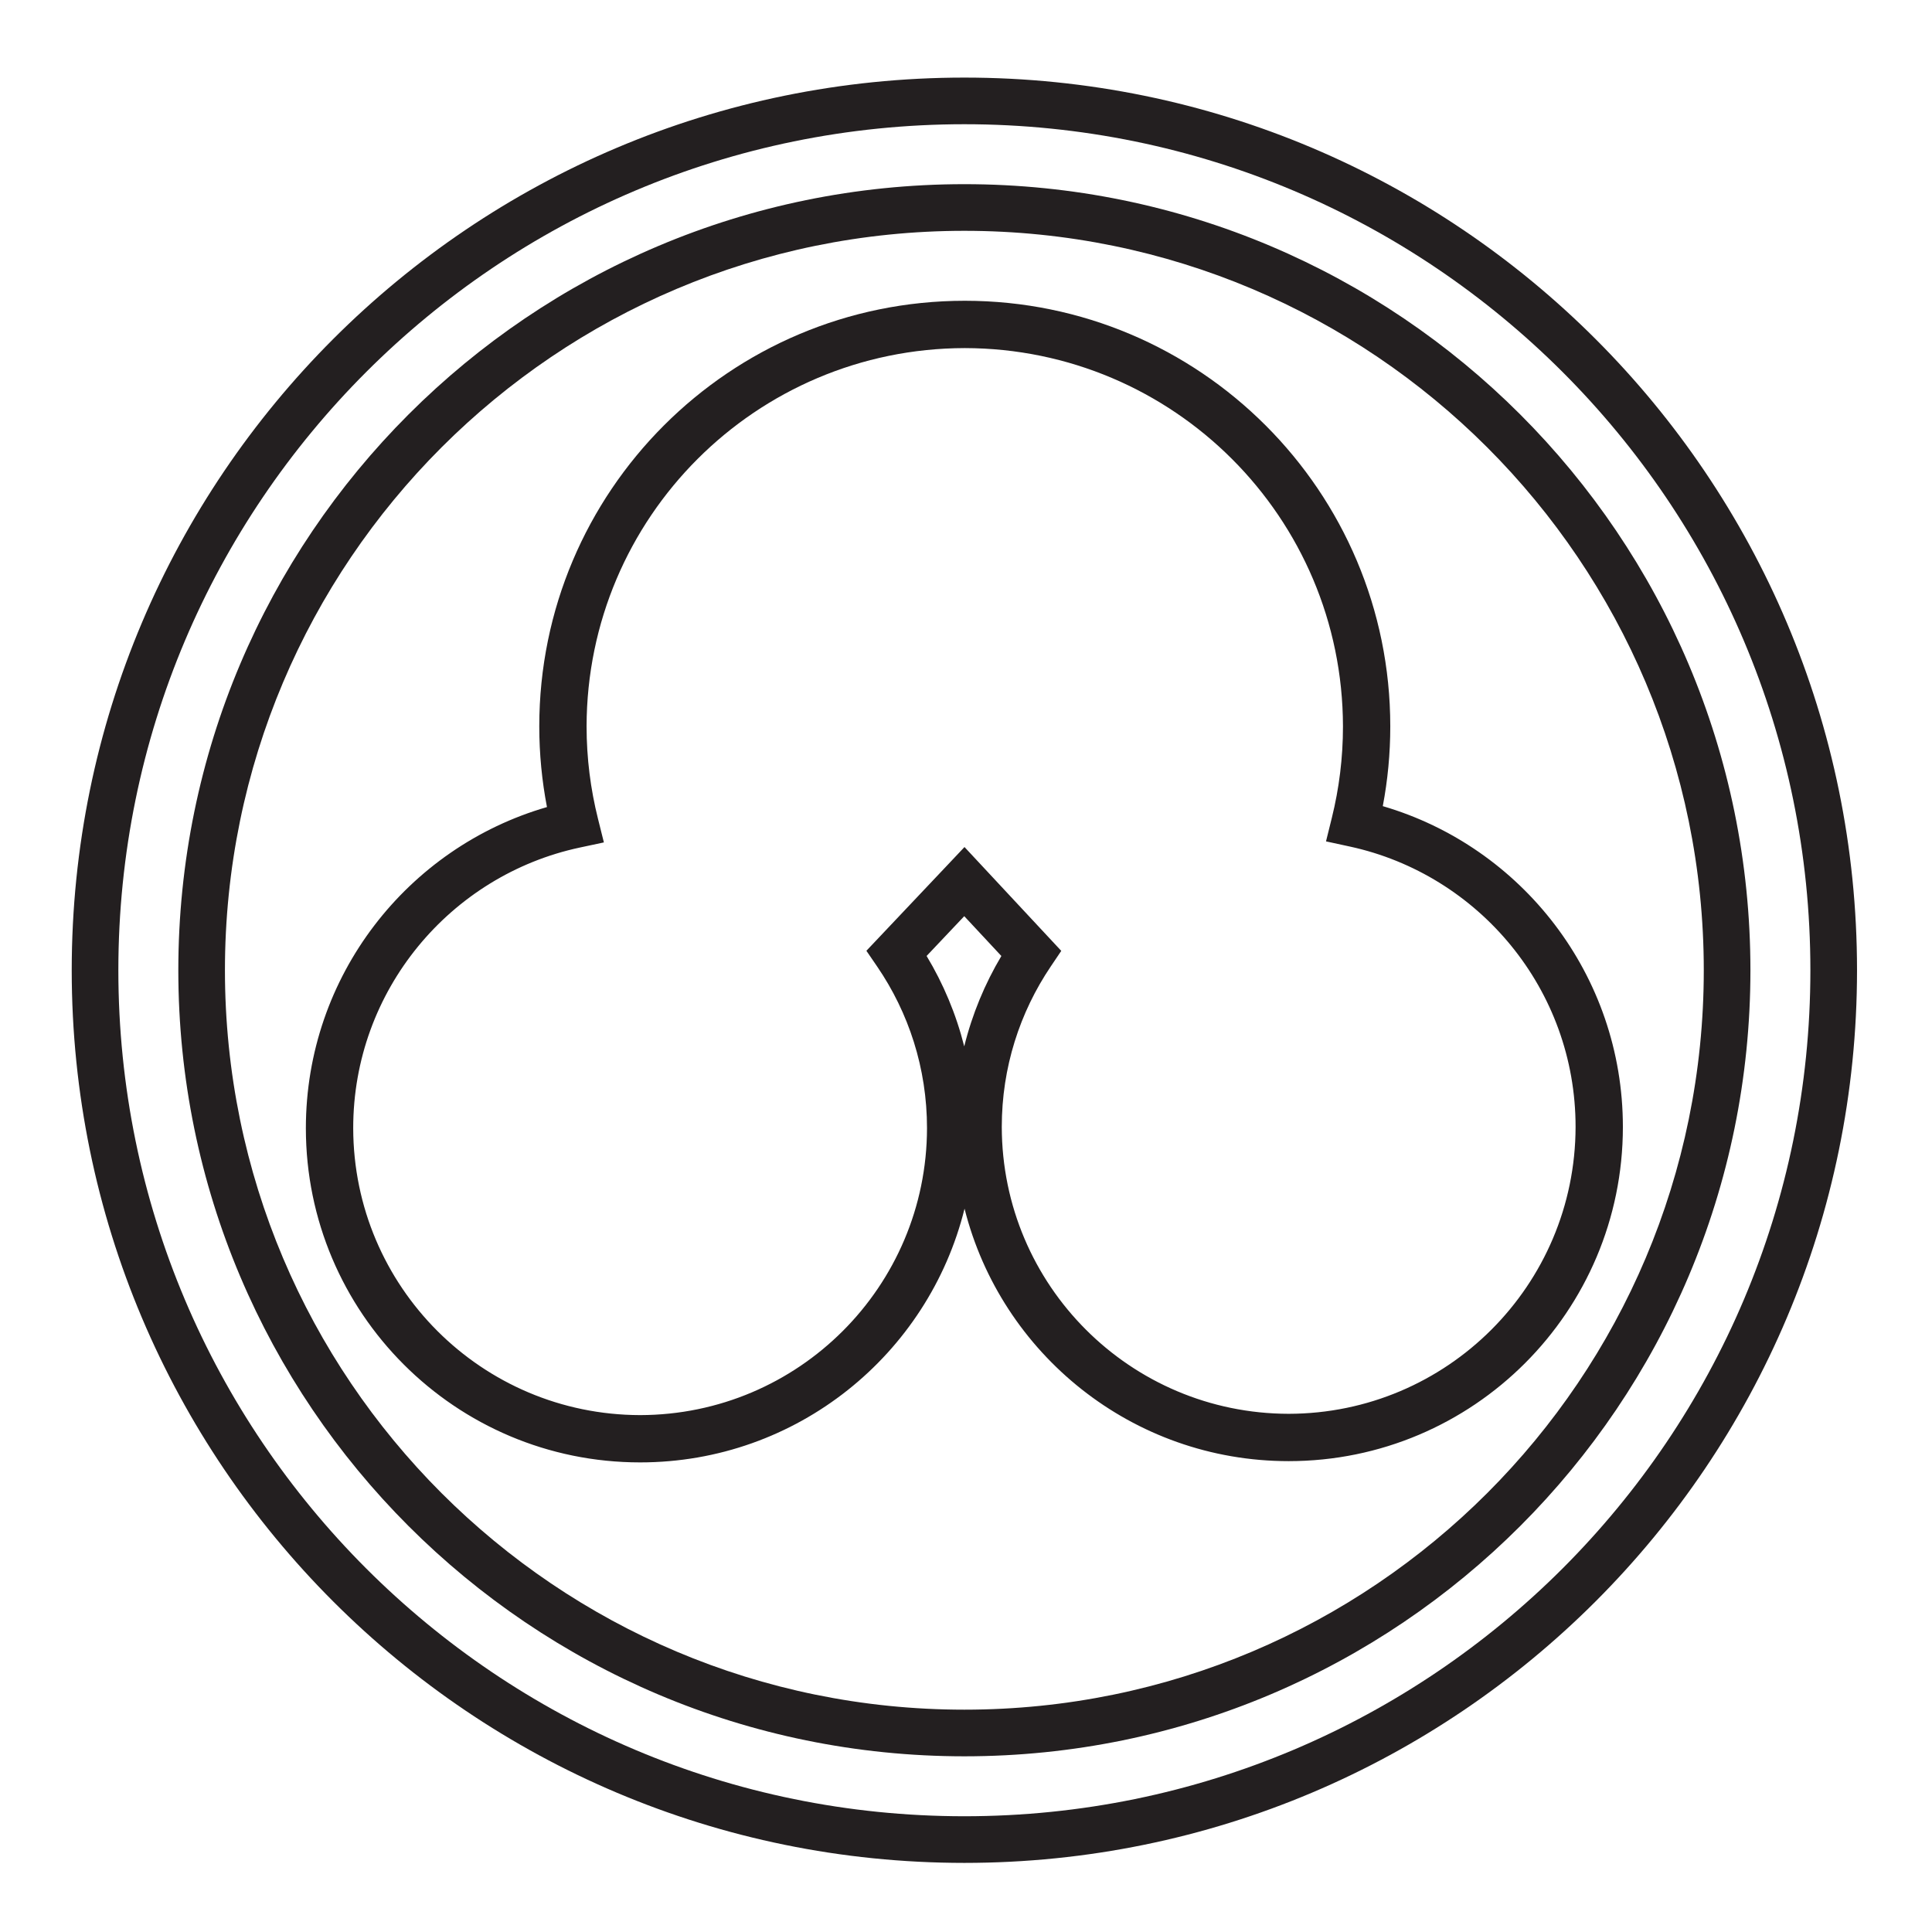 <?xml version="1.0" encoding="UTF-8" standalone="no"?>
<!-- Created with Inkscape (http://www.inkscape.org/) -->

<svg
   version="1.1"
   id="svg25398"
   width="793.701"
   height="793.701"
   viewBox="0 0 793.701 793.701"
   sodipodi:docname="Soukagemaruni Suhama.svg"
   inkscape:version="1.2 (dc2aeda, 2022-05-15)"
   xmlns:inkscape="http://www.inkscape.org/namespaces/inkscape"
   xmlns:sodipodi="http://sodipodi.sourceforge.net/DTD/sodipodi-0.dtd"
   xmlns="http://www.w3.org/2000/svg"
   xmlns:svg="http://www.w3.org/2000/svg">
  <defs
     id="defs25402">
    <clipPath
       clipPathUnits="userSpaceOnUse"
       id="clipPath25581">
      <path
         d="m -297.094,443.901 h 595.276 v -841.89 H -297.094 Z"
         id="path25583"
         style="stroke-width:1" />
    </clipPath>
    <clipPath
       clipPathUnits="userSpaceOnUse"
       id="clipPath25587">
      <path
         d="m -112.822,236.129 h 595.276 v -841.89 h -595.276 z"
         id="path25589"
         style="stroke-width:1" />
    </clipPath>
    <clipPath
       clipPathUnits="userSpaceOnUse"
       id="clipPath25593">
      <path
         d="m -136.041,259.344 h 595.276 v -841.89 h -595.276 z"
         id="path25595"
         style="stroke-width:1" />
    </clipPath>
  </defs>
  <sodipodi:namedview
     id="namedview25400"
     pagecolor="#ffffff"
     bordercolor="#000000"
     borderopacity="0.25"
     inkscape:showpageshadow="2"
     inkscape:pageopacity="0.0"
     inkscape:pagecheckerboard="0"
     inkscape:deskcolor="#d1d1d1"
     showgrid="false"
     inkscape:zoom="0.21024124"
     inkscape:cx="-470.88764"
     inkscape:cy="561.26002"
     inkscape:window-width="1419"
     inkscape:window-height="456"
     inkscape:window-x="0"
     inkscape:window-y="25"
     inkscape:window-maximized="0"
     inkscape:current-layer="svg25398">
    <inkscape:page
       x="0"
       y="0"
       id="page25404"
       width="793.701"
       height="793.701" />
  </sodipodi:namedview>
  <path
     d="m 396.125,429.868 c 3.271,-13.235 8.467,-25.72 15.255,-37.127 l -15.25,-16.362 -15.464,16.349 c 6.87,11.397 12.123,23.889 15.459,37.14 M 240.98,298.395 c 0,13.08 1.635,25.785 4.672,37.921 l 2.437,9.763 -9.841,2.099 c -53.188,11.338 -93.164,58.674 -93.142,115.305 0.112,65.07 52.761,117.745 117.869,117.869 65.069,-0.124 117.745,-52.81 117.857,-117.869 0,-24.683 -7.552,-47.503 -20.476,-66.418 l -4.426,-6.468 33.192,-35.093 7.11,-7.529 39.756,42.658 -4.319,6.41 c -12.704,18.832 -20.119,41.473 -20.119,65.913 0.112,65.073 52.767,117.748 117.859,117.862 65.081,-0.114 117.75,-52.789 117.869,-117.862 0.021,-56.492 -39.762,-103.701 -92.759,-115.186 l -9.769,-2.12 2.404,-9.707 c 2.977,-12.039 4.564,-24.593 4.564,-37.548 -0.16,-85.81 -69.575,-155.237 -155.358,-155.398 -85.809,0.161 -155.22,69.588 -155.38,155.398 M 125.655,463.483 c 0.021,-62.56 41.809,-115.36 99.049,-131.923 -2.063,-10.741 -3.16,-21.834 -3.16,-33.165 0.012,-96.554 78.264,-174.822 174.816,-174.832 96.526,0.01 174.783,78.278 174.793,174.832 0,11.205 -1.058,22.159 -3.078,32.783 57.031,16.693 98.616,69.362 98.636,131.778 -0.009,75.821 -61.477,137.297 -137.302,137.308 -64.248,-0.008 -118.168,-44.128 -133.156,-103.714 -14.805,59.842 -68.865,104.23 -133.278,104.23 -75.852,0 -137.304,-61.491 -137.32,-137.297"
     style="fill:#231f20;fill-opacity:1;fill-rule:nonzero;stroke:none"
     id="path25418" />
  <path
     d="m 181.387,183.792 c -54.989,55.012 -88.968,130.89 -88.978,214.806 0.011,83.904 33.989,159.792 88.978,214.794 55.005,54.983 130.885,88.972 214.795,88.972 83.919,0 159.796,-33.989 214.797,-88.972 54.989,-55.002 88.967,-130.89 88.967,-214.794 0,-83.916 -33.978,-159.794 -88.967,-214.806 -55.001,-54.979 -130.878,-88.968 -214.797,-88.968 -83.91,0 -159.79,33.989 -214.795,88.968 M 73.257,398.598 C 73.273,220.248 217.834,75.672 396.182,75.659 574.531,75.672 719.099,220.248 719.108,398.598 719.099,576.947 574.531,721.515 396.182,721.525 217.834,721.515 73.273,576.947 73.257,398.598"
     style="fill:#231f20;fill-opacity:1;fill-rule:nonzero;stroke:none"
     id="path25422" />
  <path
     d="M 150.429,152.839 C 87.512,215.758 48.632,302.589 48.623,398.593 c 0.009,96.002 38.889,182.833 101.806,245.755 62.916,62.907 149.752,101.802 245.754,101.802 96.002,0 182.833,-38.895 245.765,-101.802 C 704.854,581.426 743.74,494.595 743.74,398.593 743.74,302.589 704.854,215.758 641.948,152.839 579.016,89.92 492.185,51.046 396.183,51.034 300.181,51.046 213.345,89.92 150.429,152.839 M 29.465,398.593 C 29.476,196.056 193.644,31.886 396.183,31.875 598.717,31.886 762.89,196.056 762.901,398.593 762.89,601.127 598.717,765.301 396.183,765.311 193.644,765.301 29.476,601.127 29.465,398.593"
     style="fill:#231f20;fill-opacity:1;fill-rule:nonzero;stroke:none"
     id="path25426" />
</svg>
